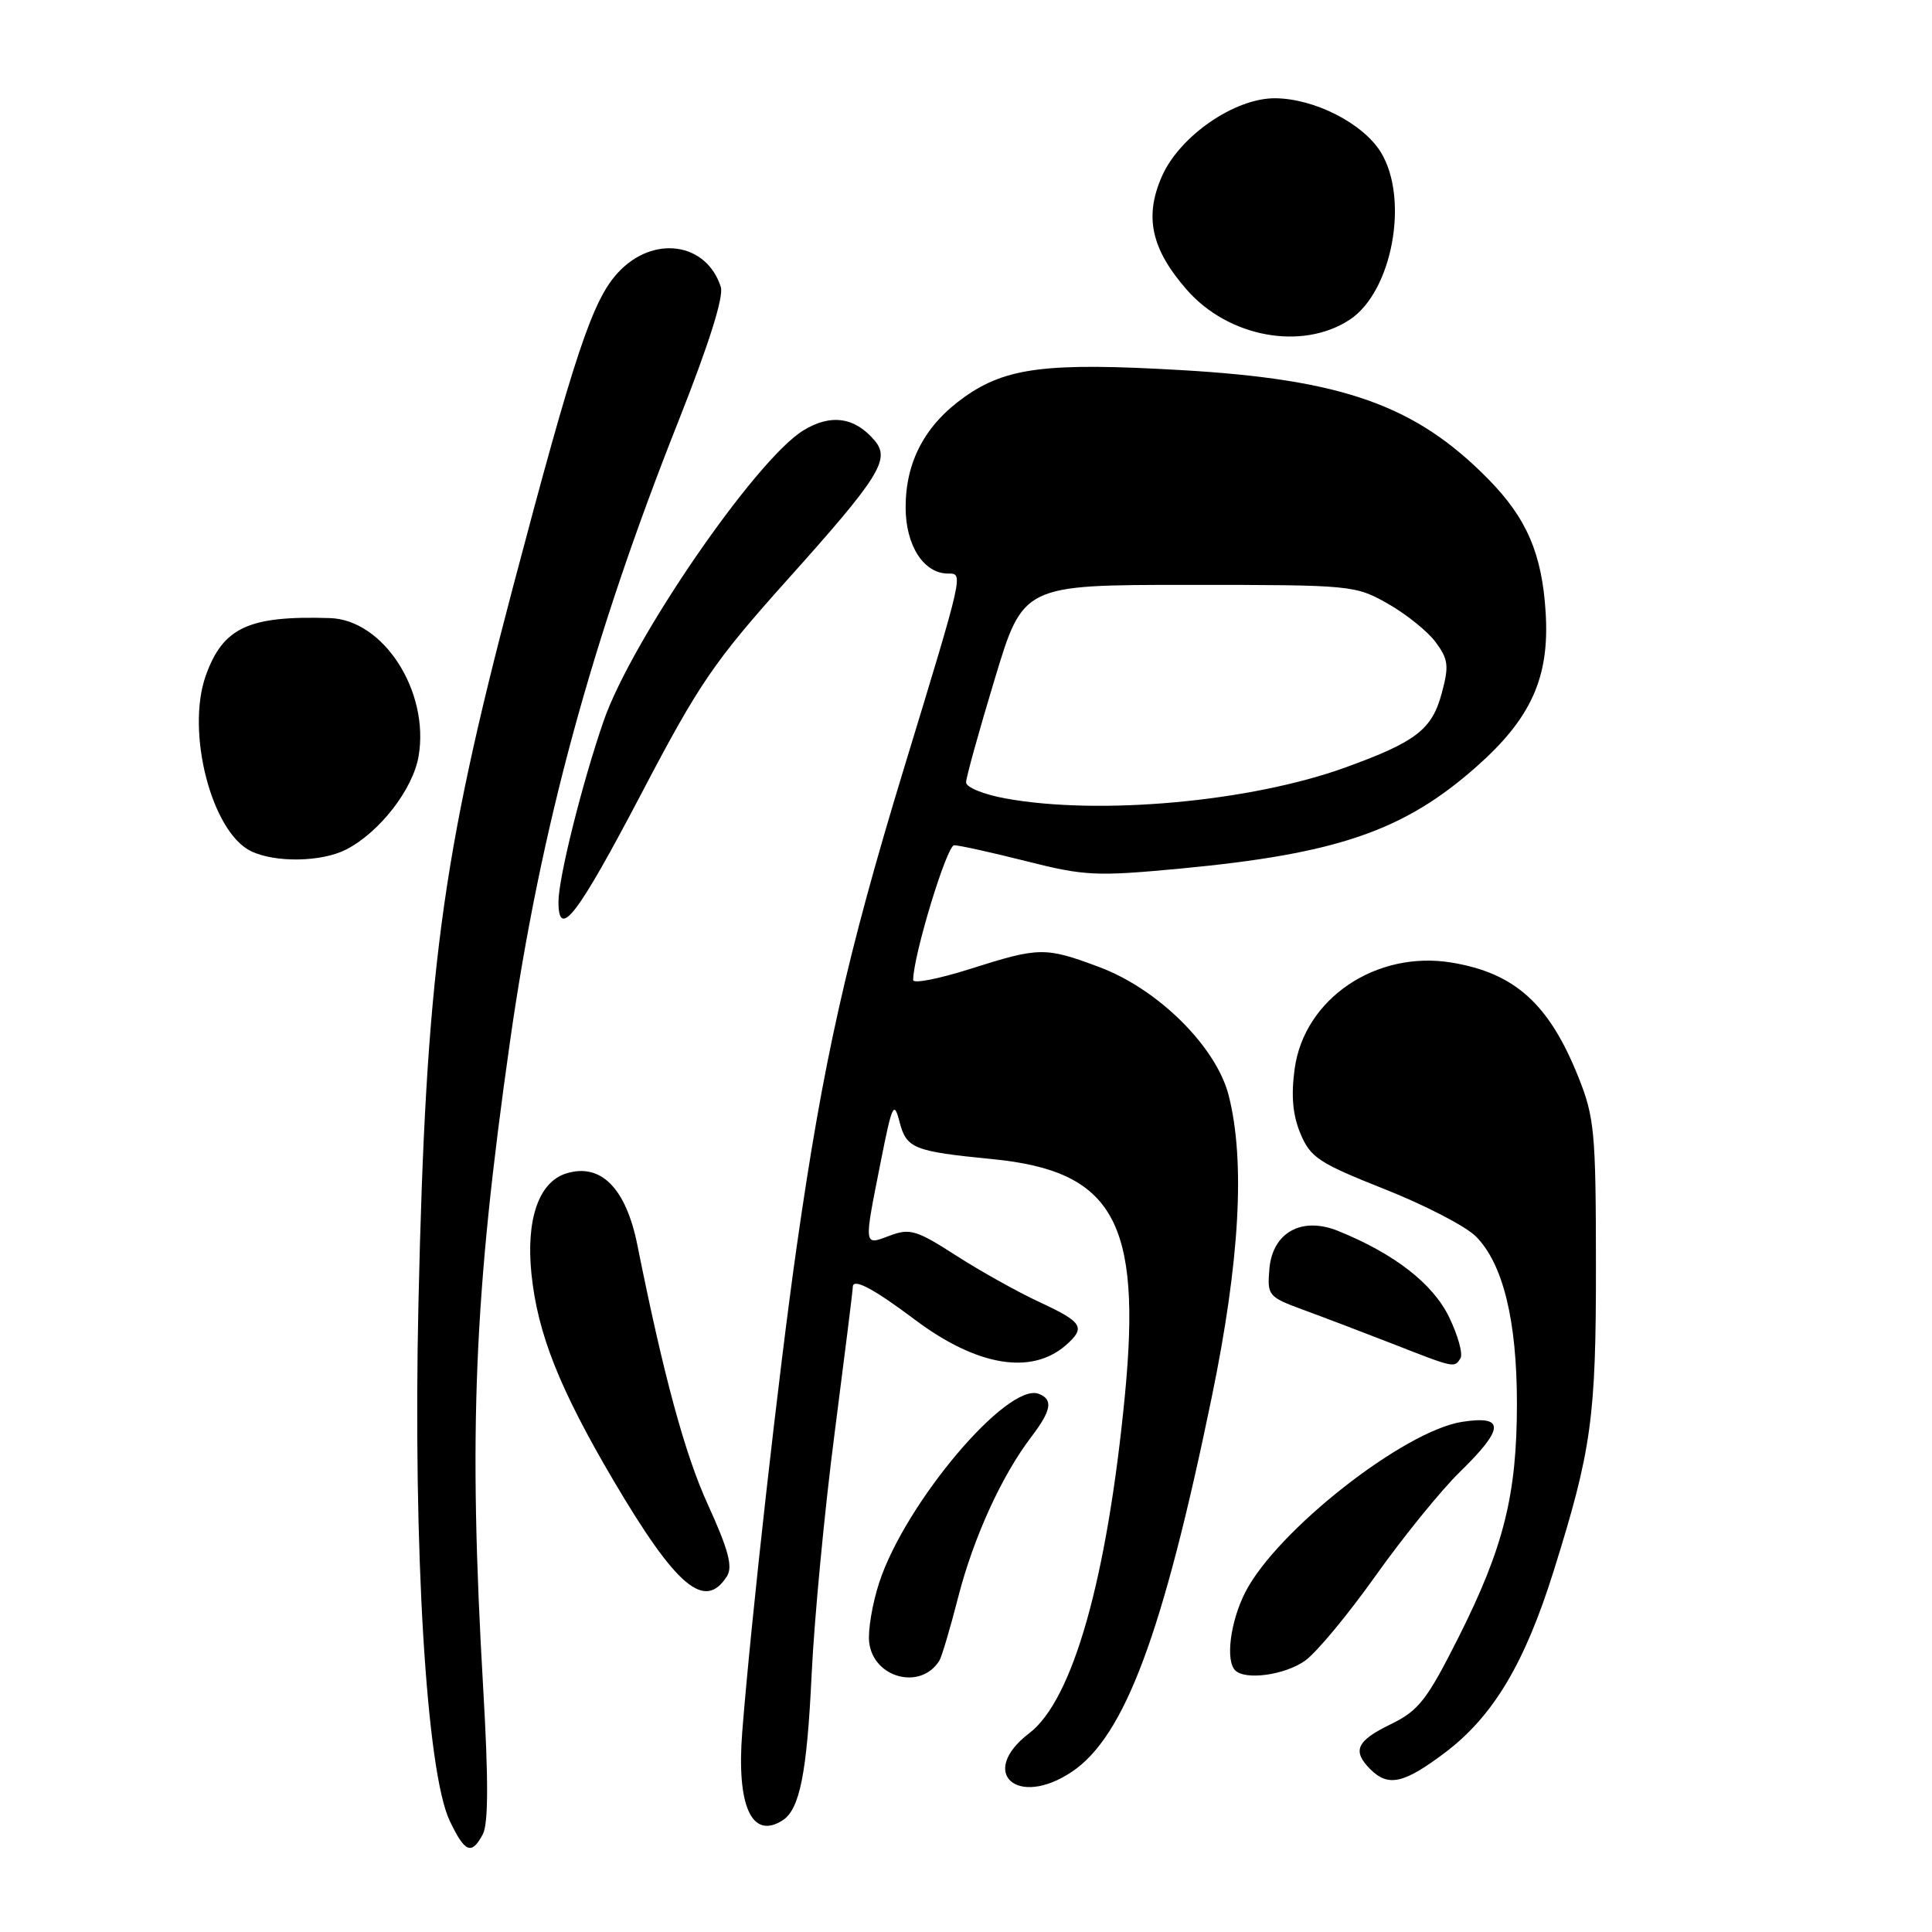 <?xml version="1.0" encoding="UTF-8" standalone="no"?>
<!DOCTYPE svg PUBLIC "-//W3C//DTD SVG 1.1//EN" "http://www.w3.org/Graphics/SVG/1.1/DTD/svg11.dtd" >
<svg xmlns="http://www.w3.org/2000/svg" xmlns:xlink="http://www.w3.org/1999/xlink" version="1.1" viewBox="0 0 256 256">
 <g >
 <path fill="currentColor"
d=" M 63.98 243.04 C 64.71 241.67 64.73 235.79 64.03 223.79 C 62.05 189.62 62.80 171.63 67.58 138.00 C 71.58 109.89 78.41 84.74 89.91 55.77 C 93.93 45.62 95.92 39.32 95.51 38.03 C 93.63 32.11 86.57 31.10 81.92 36.09 C 78.52 39.73 76.17 46.76 67.98 77.76 C 58.46 113.83 56.44 129.10 55.45 172.50 C 54.71 205.14 56.49 234.77 59.59 241.27 C 61.61 245.50 62.48 245.85 63.98 243.04 Z  M 103.69 241.21 C 105.97 239.76 106.93 234.96 107.55 221.79 C 107.90 214.48 109.26 200.13 110.59 189.90 C 111.91 179.67 113.00 170.96 113.00 170.54 C 113.00 169.29 115.71 170.72 121.25 174.88 C 129.45 181.03 136.68 182.24 141.25 178.23 C 143.90 175.90 143.46 175.19 137.75 172.54 C 134.86 171.20 129.88 168.42 126.68 166.36 C 121.46 163.00 120.56 162.73 117.93 163.72 C 114.41 165.05 114.44 165.32 116.69 154.00 C 118.21 146.31 118.45 145.80 119.19 148.64 C 120.11 152.19 121.04 152.56 131.50 153.59 C 147.53 155.16 151.29 161.87 149.05 184.94 C 146.69 209.24 142.15 225.26 136.38 229.66 C 129.53 234.89 134.78 239.63 142.03 234.77 C 149.02 230.09 154.10 216.48 160.56 185.15 C 164.27 167.16 165.02 153.93 162.82 145.20 C 161.19 138.73 153.50 131.08 145.68 128.15 C 138.48 125.46 137.75 125.47 128.54 128.39 C 124.39 129.71 121.00 130.37 121.00 129.86 C 121.00 126.65 125.46 112.00 126.43 112.00 C 127.09 112.00 131.38 112.95 135.98 114.11 C 143.72 116.07 145.23 116.14 156.42 115.09 C 177.21 113.13 186.04 110.09 195.66 101.57 C 202.90 95.16 205.33 89.75 204.81 81.21 C 204.34 73.39 202.30 68.66 197.18 63.46 C 187.56 53.69 177.95 50.28 156.50 49.04 C 138.77 48.01 133.32 48.69 127.80 52.60 C 122.58 56.30 120.00 61.15 120.00 67.23 C 120.00 72.27 122.39 76.00 125.62 76.00 C 127.67 76.00 127.76 75.63 119.72 102.00 C 112.21 126.66 109.06 140.71 105.57 165.16 C 103.21 181.68 99.53 214.49 98.35 229.50 C 97.58 239.31 99.62 243.80 103.69 241.21 Z  M 191.50 232.21 C 197.85 227.41 202.03 220.42 205.86 208.19 C 210.90 192.10 211.49 187.87 211.47 167.50 C 211.46 150.02 211.27 148.04 209.15 142.73 C 205.27 133.03 200.75 128.94 192.36 127.55 C 182.36 125.89 172.83 132.32 171.55 141.61 C 171.06 145.20 171.29 147.75 172.32 150.22 C 173.64 153.38 174.77 154.12 183.45 157.56 C 188.76 159.66 194.21 162.48 195.56 163.83 C 199.15 167.43 201.00 174.94 201.00 185.97 C 201.00 198.06 199.26 205.02 193.26 216.96 C 189.07 225.27 187.99 226.66 184.30 228.46 C 179.74 230.67 179.14 231.99 181.57 234.43 C 183.95 236.81 186.02 236.35 191.50 232.21 Z  M 124.47 220.04 C 124.79 219.53 125.91 215.75 126.96 211.65 C 128.98 203.77 132.72 195.55 136.64 190.41 C 139.33 186.88 139.58 185.44 137.64 184.69 C 133.51 183.11 119.96 199.13 116.50 209.70 C 115.59 212.49 114.99 216.05 115.17 217.61 C 115.72 222.36 122.02 224.01 124.47 220.04 Z  M 172.93 220.05 C 174.44 218.98 178.64 213.91 182.27 208.80 C 185.91 203.68 190.93 197.49 193.44 195.04 C 199.36 189.26 199.44 187.52 193.75 188.40 C 186.02 189.59 169.16 202.84 165.00 210.99 C 163.03 214.86 162.36 220.03 163.67 221.33 C 165.01 222.68 170.26 221.95 172.93 220.05 Z  M 96.33 208.85 C 97.12 207.59 96.52 205.34 93.79 199.35 C 90.75 192.71 87.92 182.26 84.46 165.00 C 82.94 157.40 79.59 154.04 74.99 155.50 C 71.38 156.65 69.68 161.60 70.42 168.80 C 71.23 176.71 74.15 184.05 81.30 196.19 C 89.62 210.30 93.40 213.49 96.33 208.85 Z  M 193.52 179.97 C 193.87 179.41 193.19 176.95 192.01 174.52 C 189.87 170.09 184.74 166.11 177.32 163.11 C 172.50 161.15 168.60 163.30 168.20 168.15 C 167.90 171.67 168.05 171.85 172.70 173.56 C 175.34 174.53 180.65 176.55 184.50 178.05 C 192.80 181.30 192.71 181.28 193.52 179.97 Z  M 85.00 105.13 C 92.63 90.56 94.61 87.67 104.33 76.82 C 116.49 63.26 117.98 60.89 115.94 58.43 C 113.31 55.26 110.07 54.79 106.42 57.05 C 100.08 60.97 83.65 84.89 79.97 95.57 C 77.11 103.87 74.00 116.33 74.00 119.50 C 74.00 124.61 76.49 121.35 85.00 105.13 Z  M 45.90 112.55 C 50.32 110.26 54.73 104.57 55.47 100.18 C 56.92 91.61 50.82 82.12 43.72 81.90 C 32.94 81.56 29.54 83.14 27.26 89.54 C 24.62 97.00 28.04 110.27 33.27 112.79 C 36.49 114.34 42.66 114.23 45.90 112.55 Z  M 178.83 42.37 C 184.46 38.69 186.76 26.40 182.98 20.19 C 180.64 16.36 174.17 13.05 168.95 13.02 C 163.61 12.99 156.33 18.01 153.97 23.34 C 151.60 28.70 152.53 32.99 157.25 38.39 C 162.77 44.70 172.53 46.50 178.83 42.37 Z  M 133.25 105.80 C 130.36 105.28 128.00 104.32 128.01 103.67 C 128.01 103.03 129.72 96.88 131.80 90.00 C 135.57 77.50 135.57 77.50 157.54 77.50 C 179.12 77.50 179.58 77.54 183.91 80.00 C 186.34 81.38 189.19 83.67 190.24 85.10 C 191.91 87.36 192.02 88.23 191.04 91.85 C 189.74 96.68 187.65 98.29 178.28 101.69 C 165.73 106.24 145.69 108.07 133.25 105.80 Z "/>
</g>
</svg>